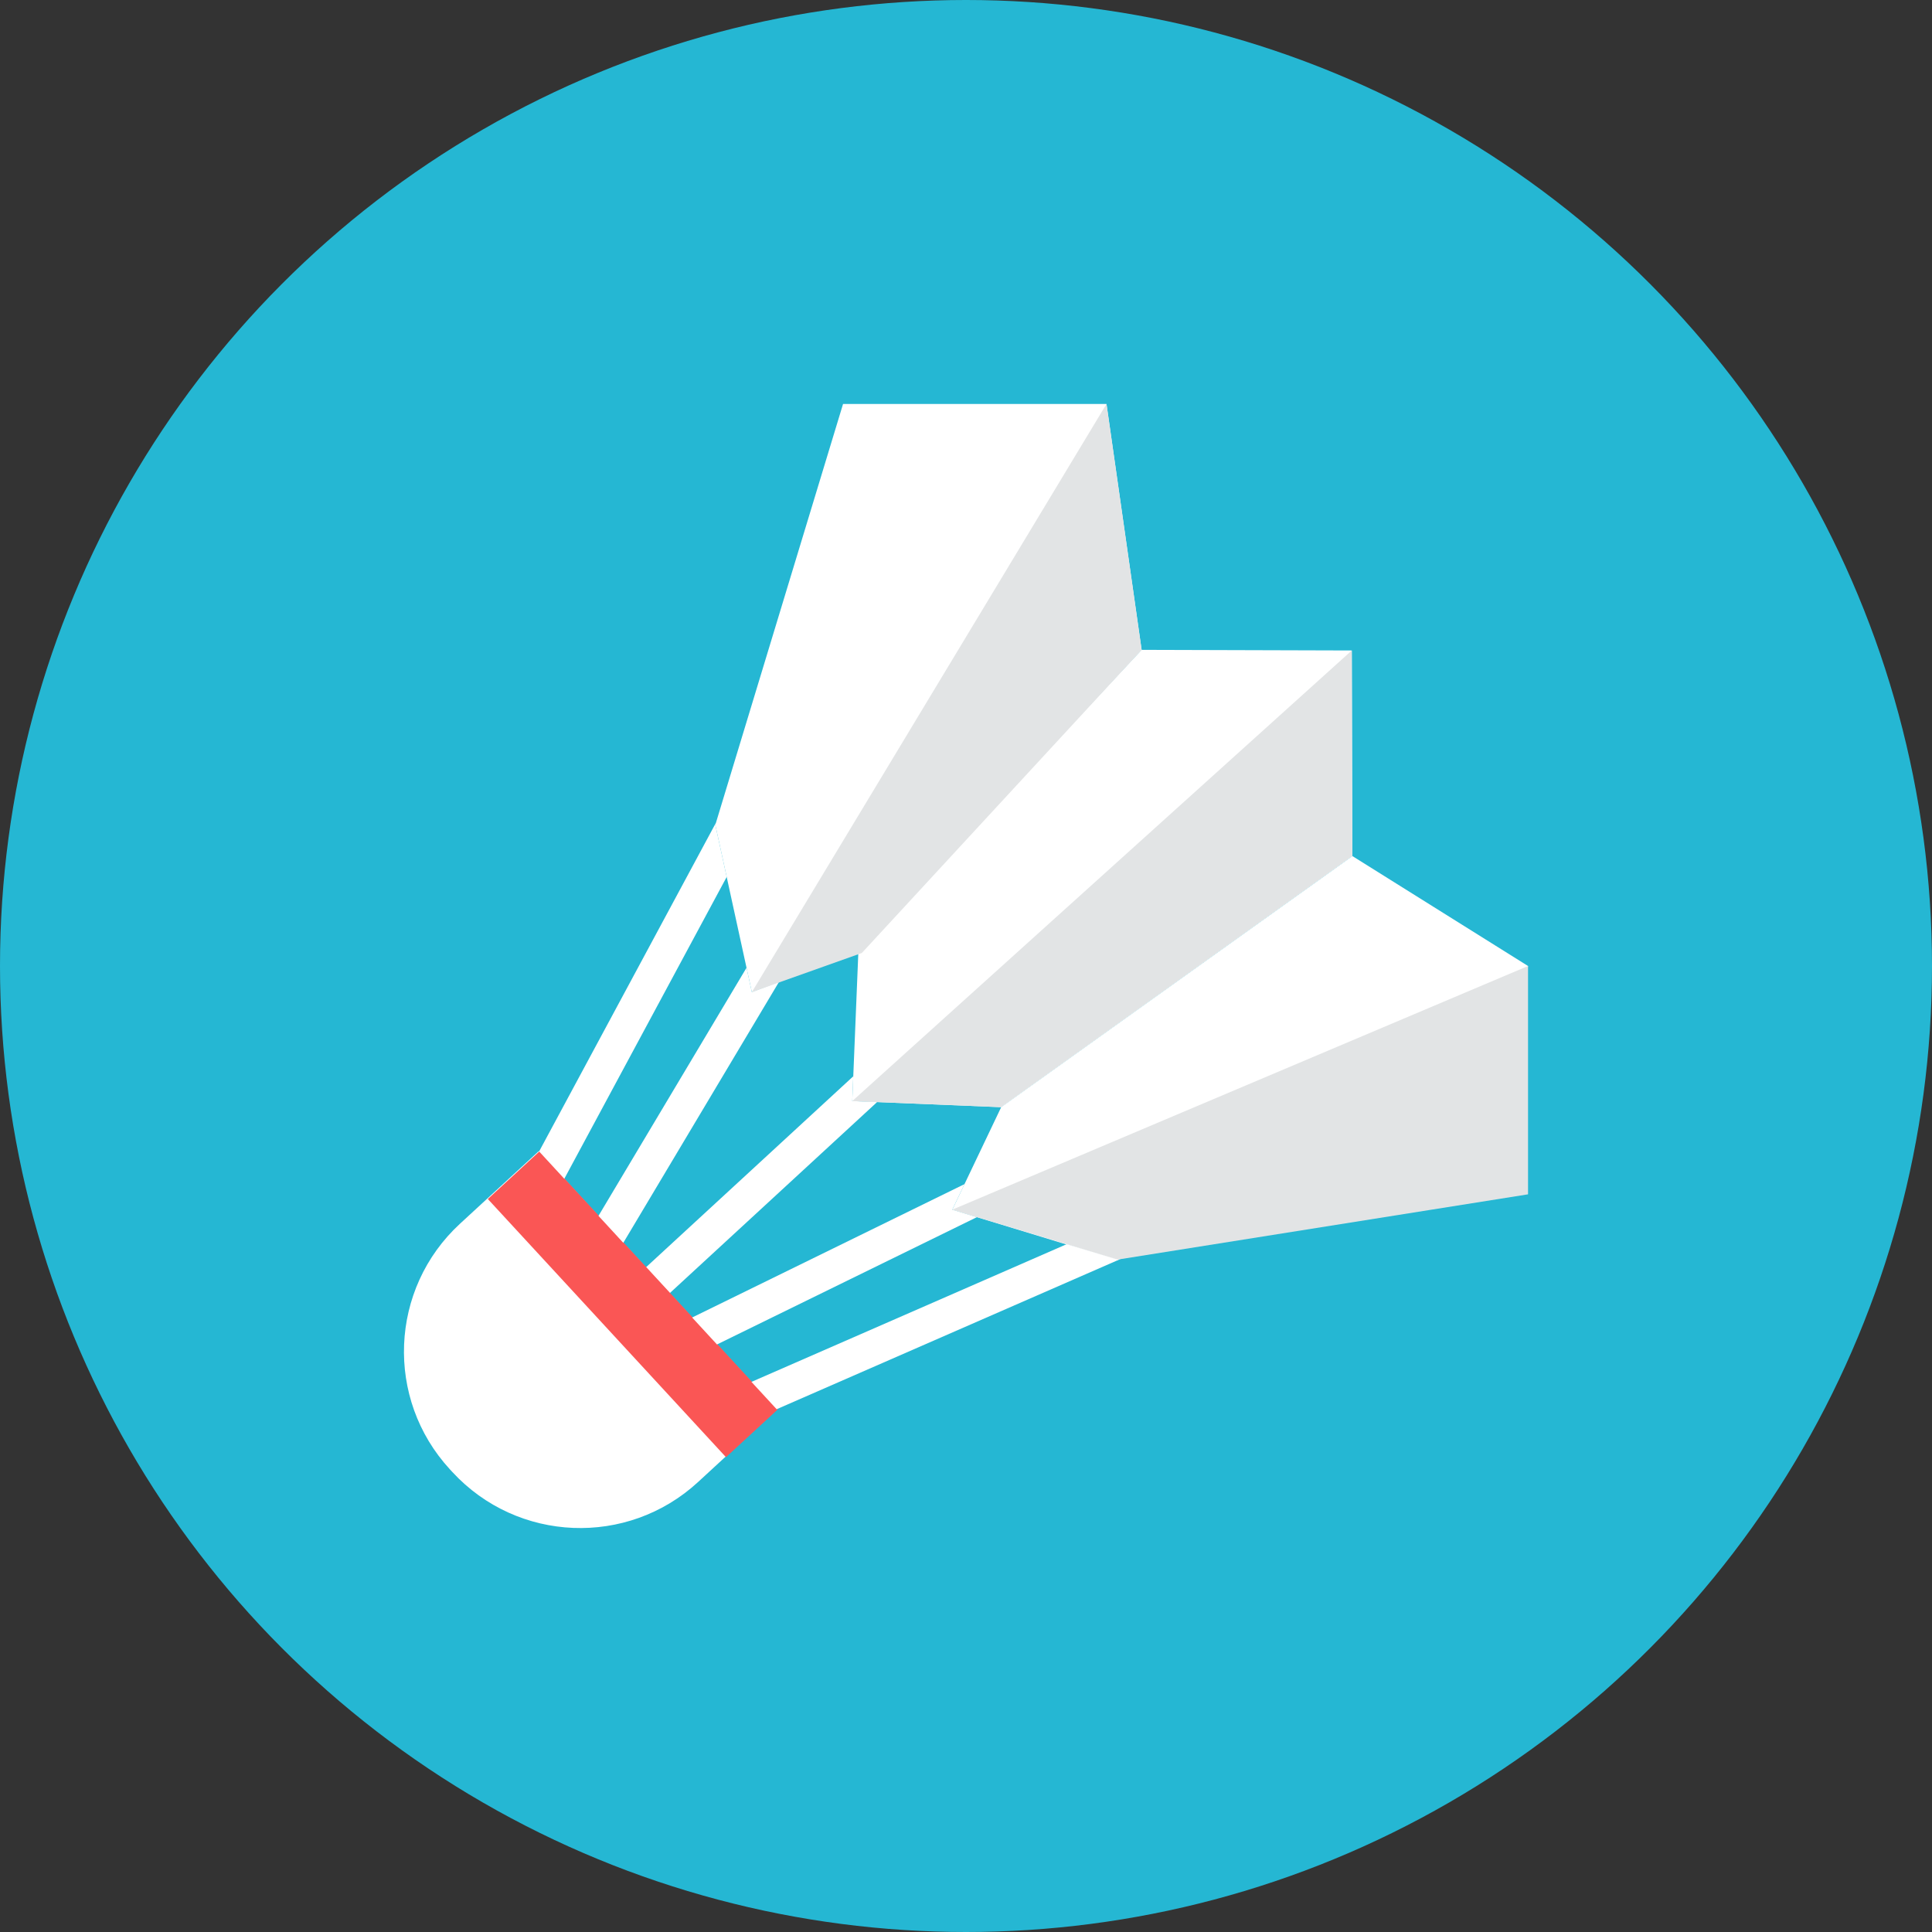 <?xml version="1.0" encoding="iso-8859-1"?>
<!-- Generator: Adobe Illustrator 17.1.0, SVG Export Plug-In . SVG Version: 6.00 Build 0)  -->
<!DOCTYPE svg PUBLIC "-//W3C//DTD SVG 1.0//EN" "http://www.w3.org/TR/2001/REC-SVG-20010904/DTD/svg10.dtd">
<svg version="1.0" xmlns="http://www.w3.org/2000/svg" xmlns:xlink="http://www.w3.org/1999/xlink" x="0px" y="0px" width="110px"
	 height="110px" viewBox="0 0 110 110" style="enable-background:new 0 0 110 110;" xml:space="preserve">
<rect x="0" y="0" width="110" height="110" fill="#333333" stroke="none"/>
<g id="Artboard">
</g>
<g id="Multicolor">
	<circle style="fill:#25B7D3;" cx="55" cy="55" r="55"/>
	<g>
		<g>
			<path style="fill:#FFFFFF;" d="M44.23,80.247L30.677,65.539l-4.486,4.134c-4.021,3.705-4.277,9.968-0.572,13.989l0.136,0.147
				c3.705,4.021,9.968,4.277,13.989,0.572L44.23,80.247z"/>
		</g>
		<g>
			<polygon style="fill:#FFFFFF;" points="48.524,62.691 48.582,61.279 36.776,72.157 38.131,73.628 49.937,62.749 			"/>
		</g>
		<g>
			<polygon style="fill:#FFFFFF;" points="65,37 76.965,37.035 76.996,48.738 57.003,63.038 48.524,62.691 48.871,54.213 			"/>
		</g>
		<g>
			<polygon style="fill:#E2E4E5;" points="76.965,37.035 76.996,48.738 57.003,63.038 48.524,62.691 			"/>
		</g>
		<g>
			
				<rect x="25.983" y="72.248" transform="matrix(0.678 0.735 -0.735 0.678 66.201 -2.527)" style="fill:#FA5655;" width="20" height="4"/>
		</g>
		<g>
			<polygon style="fill:#FFFFFF;" points="54.221,68.873 54.914,67.419 39.408,75.013 40.822,76.548 55.62,69.3 			"/>
		</g>
		<g>
			<polygon style="fill:#FFFFFF;" points="86,62 63.639,71.745 54.221,68.873 57.003,63.038 77,48.741 87,55 			"/>
		</g>
		<g>
			<polygon style="fill:#FFFFFF;" points="63.64,71.715 60.733,70.838 42.785,78.679 44.219,80.235 63.69,71.729 63.682,71.709 			
				"/>
		</g>
		<g>
			<polygon style="fill:#E2E4E5;" points="87,55 87,68 63.64,71.715 54.221,68.873 			"/>
		</g>
		<g>
			<polygon style="fill:#FFFFFF;" points="40.727,46.963 40.753,46.878 40.746,46.875 30.695,65.558 32.129,67.114 41.375,49.929 
							"/>
		</g>
		<g>
			<polygon style="fill:#FFFFFF;" points="42.807,56.487 42.504,55.1 34.075,69.226 35.488,70.76 44.358,55.896 			"/>
		</g>
		<g>
			<polygon style="fill:#FFFFFF;" points="48.94,54.15 42.807,56.487 40.727,46.963 48,23 63,23 65,37 			"/>
		</g>
		<g>
			<polygon style="fill:#E2E4E5;" points="63,23 65,37 49.069,54.259 42.807,56.487 			"/>
		</g>
	</g>
</g>
</svg>
